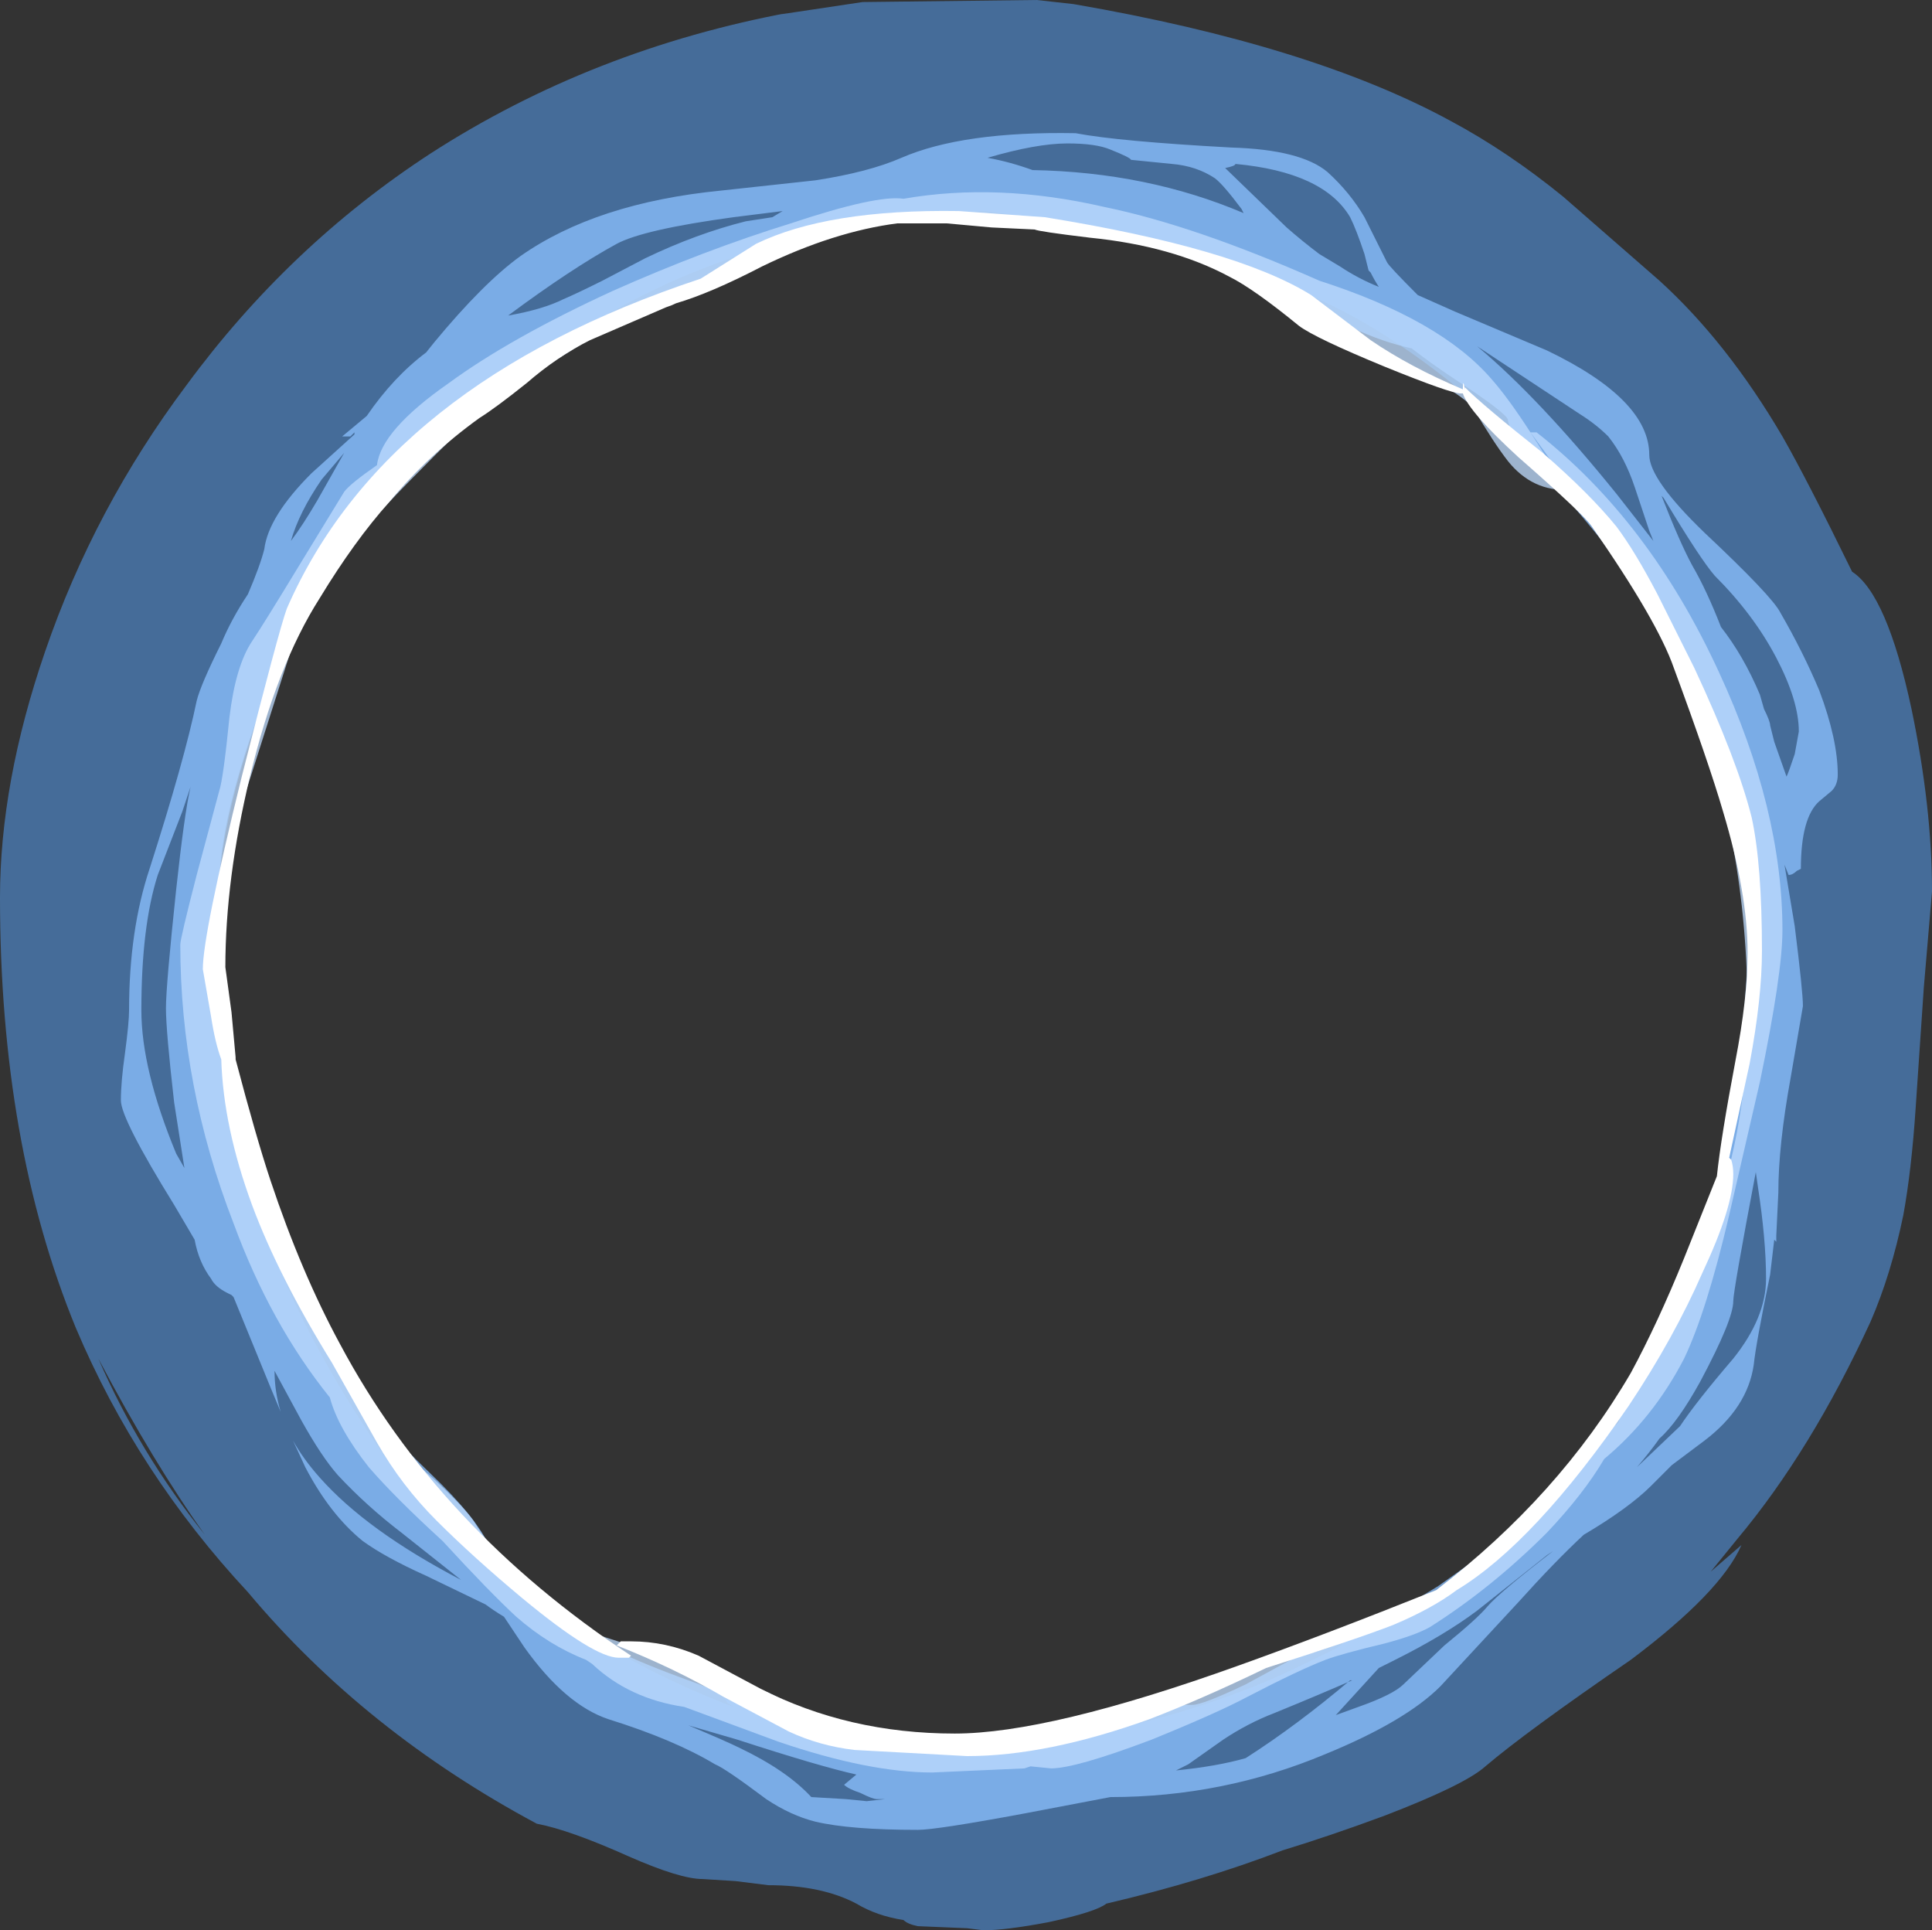 <?xml version="1.0" encoding="UTF-8" standalone="no"?>
<svg xmlns:ffdec="https://www.free-decompiler.com/flash" xmlns:xlink="http://www.w3.org/1999/xlink" ffdec:objectType="shape" height="47.1px" width="47.15px" xmlns="http://www.w3.org/2000/svg">
  <rect width="100%" height="100%" fill="#333333" stroke="none"/>
  <g transform="matrix(1.0, 0.0, 0.0, 1.0, 23.6, 46.6)">
    <path d="M2.6 -46.5 Q8.4 -45.5 11.8 -43.65 13.2 -42.9 14.55 -41.8 L16.9 -39.75 Q18.55 -38.25 19.9 -35.95 20.5 -34.9 21.6 -32.65 22.45 -32.1 23.05 -29.3 23.55 -26.9 23.55 -24.85 L23.35 -22.5 23.15 -19.55 Q23.05 -18.05 22.85 -16.95 22.55 -15.5 22.05 -14.35 20.6 -11.2 18.8 -9.05 L18.15 -8.25 18.9 -8.9 Q18.4 -7.75 16.2 -6.1 13.65 -4.35 12.65 -3.5 12.15 -3.05 10.2 -2.3 8.85 -1.8 7.7 -1.45 5.75 -0.7 3.4 -0.15 3.15 0.05 2.0 0.3 0.95 0.5 0.4 0.5 L0.0 0.45 -1.2 0.4 Q-1.45 0.35 -1.55 0.25 -2.2 0.15 -2.7 -0.15 -3.55 -0.6 -4.85 -0.6 L-5.65 -0.7 -6.45 -0.75 Q-7.0 -0.75 -8.25 -1.3 -9.7 -1.95 -10.5 -2.1 -14.7 -4.35 -17.55 -7.75 -20.25 -10.65 -21.75 -14.2 -23.6 -18.7 -23.6 -24.7 -23.6 -27.5 -22.5 -30.7 -21.3 -34.2 -19.05 -37.2 -16.55 -40.6 -13.1 -42.85 -9.15 -45.4 -4.3 -46.3 L-4.55 -46.25 -2.55 -46.55 1.7 -46.6 2.6 -46.5 M0.45 -41.45 Q-3.55 -41.3 -7.05 -39.8 -10.55 -38.25 -13.2 -35.5 -15.7 -32.95 -17.05 -29.7 -18.35 -26.6 -18.35 -23.55 -18.35 -19.75 -17.1 -16.45 -16.1 -13.75 -14.1 -10.9 L-13.0 -9.75 Q-11.8 -8.55 -10.6 -7.65 -8.45 -6.0 -5.7 -4.95 L-5.85 -5.05 -5.9 -5.15 Q-5.45 -4.95 -4.3 -4.65 -2.9 -4.3 -1.45 -4.05 L0.85 -4.05 Q4.1 -4.25 7.25 -5.55 7.85 -5.8 9.05 -6.4 L9.3 -6.6 Q9.8 -7.0 10.55 -7.05 L10.65 -7.05 Q16.3 -10.9 18.0 -16.1 18.65 -18.05 18.85 -20.7 19.0 -21.95 19.1 -24.3 18.9 -26.65 18.1 -28.85 17.05 -31.7 15.15 -33.9 13.65 -35.6 12.65 -36.55 11.2 -37.85 9.65 -38.75 6.3 -40.65 0.45 -41.45 M-21.2 -13.45 Q-20.2 -11.15 -18.6 -9.15 -19.85 -10.9 -21.2 -13.45" fill="#59a5ff" fill-opacity="0.502" fill-rule="evenodd" stroke="none"/>
    <path d="M0.5 -42.75 Q1.05 -42.65 1.6 -42.45 4.4 -42.4 6.75 -41.4 L6.7 -41.5 Q6.25 -42.1 6.05 -42.25 5.6 -42.55 5.0 -42.6 L4.0 -42.7 Q4.0 -42.75 3.5 -42.95 3.15 -43.1 2.45 -43.1 1.7 -43.1 0.5 -42.75 M6.3 -42.5 L7.8 -41.05 Q8.2 -40.7 8.6 -40.4 L9.1 -40.1 Q9.55 -39.8 10.05 -39.6 9.95 -39.75 9.85 -39.95 L9.8 -40.0 9.7 -40.4 Q9.5 -41.0 9.35 -41.3 8.7 -42.4 6.55 -42.6 6.55 -42.55 6.3 -42.5 M6.45 -43.0 Q8.15 -42.95 8.8 -42.4 9.35 -41.9 9.7 -41.3 L10.25 -40.2 Q10.3 -40.1 11.0 -39.4 L11.9 -39.0 14.15 -38.05 Q16.65 -36.85 16.65 -35.5 16.65 -34.9 18.0 -33.6 19.65 -32.05 19.85 -31.65 20.4 -30.7 20.8 -29.75 21.25 -28.55 21.25 -27.7 21.25 -27.45 21.1 -27.3 L20.8 -27.05 Q20.35 -26.65 20.35 -25.4 L20.25 -25.35 Q20.15 -25.25 20.05 -25.25 L19.95 -25.5 20.2 -24.0 Q20.4 -22.4 20.4 -22.05 L20.1 -20.3 Q19.8 -18.65 19.8 -17.5 L19.75 -16.45 19.75 -16.3 19.7 -16.35 19.6 -15.5 Q19.25 -13.8 19.2 -13.3 19.05 -12.25 18.0 -11.45 L17.2 -10.85 16.7 -10.35 Q16.15 -9.8 15.05 -9.15 14.35 -8.5 13.45 -7.5 L11.55 -5.45 Q10.7 -4.6 8.75 -3.8 6.25 -2.75 3.5 -2.75 L1.4 -2.35 Q-0.75 -1.95 -1.2 -1.95 -2.85 -1.95 -3.7 -2.15 -4.3 -2.3 -4.9 -2.7 -5.9 -3.45 -6.15 -3.55 -7.15 -4.15 -8.75 -4.65 -9.8 -5.0 -10.8 -6.4 L-11.3 -7.15 Q-11.55 -7.3 -11.75 -7.45 L-13.2 -8.15 Q-14.2 -8.6 -14.75 -9.0 -15.55 -9.65 -16.15 -10.8 L-16.45 -11.45 Q-16.2 -11.0 -15.8 -10.55 -14.65 -9.25 -12.35 -8.05 L-13.8 -9.2 Q-14.65 -9.85 -15.35 -10.6 -15.75 -11.05 -16.25 -11.95 L-16.9 -13.15 Q-16.9 -12.65 -16.75 -12.15 L-17.0 -12.75 -17.9 -14.95 -17.95 -15.0 -18.05 -15.05 Q-18.35 -15.2 -18.45 -15.4 -18.75 -15.8 -18.85 -16.35 L-19.35 -17.2 Q-20.65 -19.3 -20.65 -19.75 -20.65 -20.2 -20.55 -20.9 -20.45 -21.65 -20.45 -21.95 -20.45 -23.9 -19.95 -25.4 -19.1 -28.05 -18.8 -29.5 -18.7 -29.9 -18.2 -30.9 -17.95 -31.5 -17.55 -32.1 -17.25 -32.8 -17.15 -33.2 -17.05 -34.0 -16.0 -35.05 L-14.95 -36.0 -14.95 -36.05 -15.05 -35.95 -15.25 -35.95 Q-14.95 -36.2 -14.65 -36.45 -14.0 -37.4 -13.2 -38.0 L-13.0 -38.25 Q-11.8 -39.7 -10.9 -40.35 -9.05 -41.65 -6.0 -41.95 L-3.7 -42.2 Q-2.4 -42.4 -1.6 -42.75 -0.1 -43.4 2.65 -43.35 3.7 -43.15 6.45 -43.0 M9.4 -38.6 L7.05 -39.7 Q3.5 -41.4 -0.9 -41.4 -1.15 -41.4 -3.4 -40.9 L-4.15 -40.7 -6.0 -39.9 Q-9.35 -38.4 -9.95 -38.0 -11.85 -36.9 -14.85 -33.75 -16.05 -32.5 -17.15 -29.55 -18.25 -26.65 -18.25 -24.9 -18.25 -24.1 -18.15 -21.85 -18.0 -19.6 -17.95 -19.35 -17.75 -18.55 -16.8 -16.25 L-16.1 -14.5 -14.7 -12.4 Q-14.4 -11.9 -13.1 -10.65 -11.95 -9.55 -11.65 -8.85 -10.85 -7.05 -6.8 -5.6 -4.05 -4.55 -0.25 -3.85 L1.6 -4.1 Q3.55 -4.55 4.6 -4.85 4.95 -5.0 5.5 -5.0 5.75 -5.0 6.8 -5.5 7.9 -6.1 8.0 -6.15 9.35 -6.5 9.95 -6.95 L11.5 -7.9 Q12.5 -8.6 13.0 -9.0 13.5 -9.4 15.25 -11.25 L15.9 -11.9 Q16.0 -12.25 16.4 -13.05 17.15 -14.7 17.5 -15.6 18.85 -18.9 19.1 -22.0 L19.05 -22.05 19.15 -22.95 19.15 -23.5 Q19.15 -28.3 16.2 -32.5 15.5 -33.45 14.15 -35.0 13.2 -36.1 13.2 -36.35 13.2 -36.5 11.9 -37.35 11.3 -37.75 10.85 -38.1 10.15 -38.25 9.4 -38.6 M14.95 -36.5 L12.45 -38.15 Q13.95 -36.9 15.85 -34.55 L16.75 -33.4 16.65 -33.65 16.3 -34.7 Q16.05 -35.45 15.65 -35.95 15.35 -36.25 14.95 -36.5 M16.95 -34.5 Q17.4 -33.35 17.7 -32.8 18.05 -32.2 18.4 -31.3 18.95 -30.6 19.35 -29.65 L19.45 -29.3 Q19.6 -29.0 19.6 -28.9 L19.7 -28.5 20.0 -27.65 Q20.05 -27.75 20.2 -28.2 L20.3 -28.75 Q20.3 -29.5 19.75 -30.55 19.2 -31.6 18.25 -32.55 17.9 -32.95 17.0 -34.45 L16.95 -34.5 M19.3 -17.65 L19.25 -18.0 Q18.7 -15.1 18.7 -14.85 18.7 -14.4 17.9 -12.9 17.35 -11.9 16.9 -11.5 16.65 -11.15 16.35 -10.8 L17.4 -11.8 Q17.8 -12.4 18.7 -13.45 19.5 -14.45 19.5 -15.4 19.5 -16.35 19.3 -17.65 M5.1 -3.4 Q6.1 -3.5 6.8 -3.7 8.05 -4.5 9.35 -5.6 L9.4 -5.6 Q8.6 -5.25 7.5 -4.8 6.85 -4.55 6.25 -4.15 L5.4 -3.55 5.1 -3.4 M9.55 -4.95 Q10.4 -5.25 10.65 -5.5 L11.65 -6.45 Q12.45 -7.1 12.7 -7.4 13.0 -7.75 14.3 -8.75 L14.15 -8.65 12.45 -7.3 Q11.65 -6.7 10.45 -6.1 L10.05 -5.9 9.0 -4.75 9.55 -4.95 M-16.5 -33.4 Q-16.2 -33.8 -15.85 -34.4 L-15.2 -35.55 -15.75 -34.9 Q-16.3 -34.1 -16.5 -33.4 M-5.7 -41.3 Q-7.9 -41.0 -8.55 -40.65 -9.65 -40.05 -11.2 -38.9 -10.35 -39.05 -9.85 -39.3 -9.5 -39.45 -8.9 -39.75 L-7.85 -40.3 Q-6.6 -40.9 -5.4 -41.2 L-4.75 -41.3 -4.5 -41.45 -5.7 -41.3 M-19.15 -26.8 L-19.75 -25.25 Q-20.15 -24.0 -20.15 -21.95 -20.15 -20.5 -19.3 -18.45 L-19.1 -18.1 -19.35 -19.7 Q-19.55 -21.45 -19.55 -22.0 -19.55 -22.55 -19.3 -24.9 -19.1 -26.75 -18.95 -27.4 L-19.15 -26.8 M-2.95 -2.7 L-2.45 -2.65 -2.0 -2.7 -2.2 -2.7 Q-2.3 -2.7 -2.6 -2.85 -2.9 -2.95 -3.0 -3.05 L-2.7 -3.3 Q-3.6 -3.5 -5.6 -4.15 L-6.8 -4.5 Q-5.85 -4.1 -5.55 -3.95 -4.4 -3.4 -3.8 -2.75 L-2.95 -2.7" fill="#8cc1ff" fill-opacity="0.753" fill-rule="evenodd" stroke="none"/>
    <path d="M8.65 -38.6 L7.95 -39.1 Q7.2 -39.65 6.35 -40.05 3.45 -41.4 -1.35 -41.4 L-2.2 -41.25 -2.75 -41.15 Q-3.6 -40.75 -5.05 -40.15 -8.2 -38.9 -8.85 -38.55 L-10.3 -37.65 Q-11.0 -37.2 -11.5 -36.95 -13.2 -35.3 -14.1 -34.35 -15.9 -32.5 -16.35 -31.2 L-17.45 -27.75 Q-18.25 -25.3 -18.25 -25.0 -18.25 -22.5 -18.1 -21.2 -17.95 -19.65 -17.5 -18.3 -17.05 -17.0 -16.05 -15.1 -15.45 -13.95 -13.8 -11.15 -13.45 -10.9 -13.0 -10.5 -12.3 -9.85 -12.05 -9.5 -11.6 -8.75 -10.65 -7.85 L-9.6 -6.9 -7.75 -6.3 -4.85 -5.3 -3.65 -4.7 Q-2.85 -4.3 -2.5 -4.25 L-0.4 -4.15 1.35 -4.0 3.0 -4.5 Q5.2 -5.1 5.85 -5.3 6.4 -5.5 7.65 -6.1 8.85 -6.7 9.95 -7.05 11.9 -7.7 13.6 -9.35 L14.55 -10.35 Q17.1 -14.1 18.0 -16.3 19.05 -18.85 19.05 -21.85 19.05 -26.2 17.6 -29.7 16.55 -32.25 13.75 -36.05 L13.9 -36.05 Q16.65 -33.9 18.35 -30.2 19.9 -26.85 19.9 -23.9 19.9 -22.85 19.35 -20.2 L18.6 -16.95 Q18.05 -14.6 17.5 -13.45 16.75 -12.0 15.55 -11.0 15.05 -10.15 14.15 -9.2 12.8 -7.85 11.3 -6.9 10.95 -6.7 10.2 -6.5 9.15 -6.25 8.75 -6.1 8.1 -5.85 6.85 -5.2 6.1 -4.8 4.5 -4.15 2.65 -3.45 2.05 -3.45 L1.55 -3.5 1.4 -3.45 -0.85 -3.35 Q-2.4 -3.35 -4.6 -4.1 L-6.9 -4.95 Q-8.25 -5.15 -9.15 -6.0 L-9.3 -6.1 Q-10.2 -6.45 -11.0 -7.15 -11.65 -7.75 -12.8 -9.0 -13.95 -10.05 -14.6 -10.8 -15.35 -11.75 -15.55 -12.5 -17.0 -14.3 -17.9 -16.75 -19.2 -20.1 -19.2 -23.55 -19.2 -23.7 -18.8 -25.25 L-18.25 -27.3 Q-18.15 -27.6 -18.0 -29.1 -17.85 -30.35 -17.45 -30.95 -17.15 -31.4 -16.3 -32.8 L-15.2 -34.6 Q-15.05 -34.8 -14.4 -35.25 -14.3 -36.1 -12.65 -37.25 -11.15 -38.35 -8.65 -39.5 -6.4 -40.5 -4.3 -41.15 -2.2 -41.85 -1.55 -41.75 0.75 -42.15 3.35 -41.55 5.55 -41.1 8.6 -39.75 11.55 -38.8 12.8 -37.35 13.2 -36.9 13.75 -36.05 14.35 -35.1 14.7 -34.65 13.8 -34.6 13.2 -35.35 12.85 -35.8 12.35 -36.65 12.05 -37.0 10.95 -37.55 10.3 -37.85 8.65 -38.6" fill="#bfdcff" fill-opacity="0.753" fill-rule="evenodd" stroke="none"/>
    <path d="M9.85 -38.3 Q10.8 -37.65 12.1 -37.1 12.1 -37.4 12.15 -37.1 L12.15 -37.15 Q12.6 -36.7 14.05 -35.55 15.2 -34.55 15.85 -33.75 16.3 -33.15 16.85 -32.1 L17.75 -30.3 Q18.8 -28.05 19.15 -26.65 19.4 -25.5 19.4 -23.4 19.4 -22.25 19.1 -20.65 L18.6 -18.35 18.65 -18.3 Q18.7 -18.15 18.7 -17.95 18.7 -17.15 17.95 -15.55 17.25 -13.95 16.15 -12.3 13.85 -8.95 11.95 -7.8 11.35 -7.35 10.4 -6.95 9.5 -6.6 7.3 -5.9 5.75 -5.15 4.45 -4.65 1.95 -3.75 0.0 -3.75 L-2.75 -3.9 Q-3.6 -4.0 -4.35 -4.35 L-5.95 -5.2 Q-7.15 -5.9 -8.55 -6.45 L-8.45 -6.55 -8.2 -6.55 Q-7.35 -6.55 -6.55 -6.2 L-5.05 -5.4 Q-2.9 -4.3 -0.3 -4.3 2.0 -4.3 6.6 -5.95 8.7 -6.7 11.45 -7.8 14.45 -10.1 16.2 -13.1 16.85 -14.3 17.5 -15.9 L18.3 -17.9 Q18.4 -18.85 18.75 -20.7 19.05 -22.25 19.05 -23.35 19.05 -24.8 18.45 -26.8 18.1 -28.0 17.25 -30.3 16.85 -31.45 15.25 -33.75 15.05 -34.05 13.45 -35.45 12.25 -36.55 12.1 -37.0 L12.05 -37.0 Q11.8 -37.0 10.2 -37.65 8.5 -38.35 8.1 -38.65 7.0 -39.55 6.4 -39.85 5.0 -40.6 3.0 -40.8 1.75 -40.95 1.65 -41.0 L0.6 -41.05 -0.5 -41.15 -1.7 -41.15 Q-3.25 -40.95 -5.0 -40.1 -6.25 -39.45 -7.1 -39.2 -7.2 -39.15 -7.35 -39.1 L-9.2 -38.3 Q-10.0 -37.9 -10.75 -37.25 -11.5 -36.65 -11.9 -36.4 -13.15 -35.5 -14.1 -34.35 -14.95 -33.4 -15.8 -32.0 -16.85 -30.35 -17.5 -27.65 -18.1 -25.15 -18.1 -23.0 L-17.95 -21.9 -17.85 -20.8 -17.85 -20.75 Q-17.35 -18.85 -17.0 -17.8 -16.25 -15.55 -15.3 -13.8 -12.9 -9.3 -8.2 -6.2 L-8.25 -6.15 -8.5 -6.15 Q-9.1 -6.15 -10.85 -7.6 -12.05 -8.6 -12.95 -9.5 -13.8 -10.35 -14.4 -11.4 L-15.5 -13.35 Q-16.8 -15.45 -17.45 -17.2 -18.15 -19.1 -18.2 -20.75 -18.35 -21.15 -18.45 -21.8 L-18.65 -22.95 Q-18.65 -23.8 -17.7 -27.65 -16.8 -31.2 -16.6 -31.75 -14.2 -37.25 -6.5 -39.8 L-5.15 -40.65 Q-3.4 -41.5 -0.2 -41.45 L1.9 -41.3 Q6.55 -40.55 8.4 -39.4 L9.85 -38.3" fill="#ffffff" fill-rule="evenodd" stroke="none"/>
  </g>
</svg>
